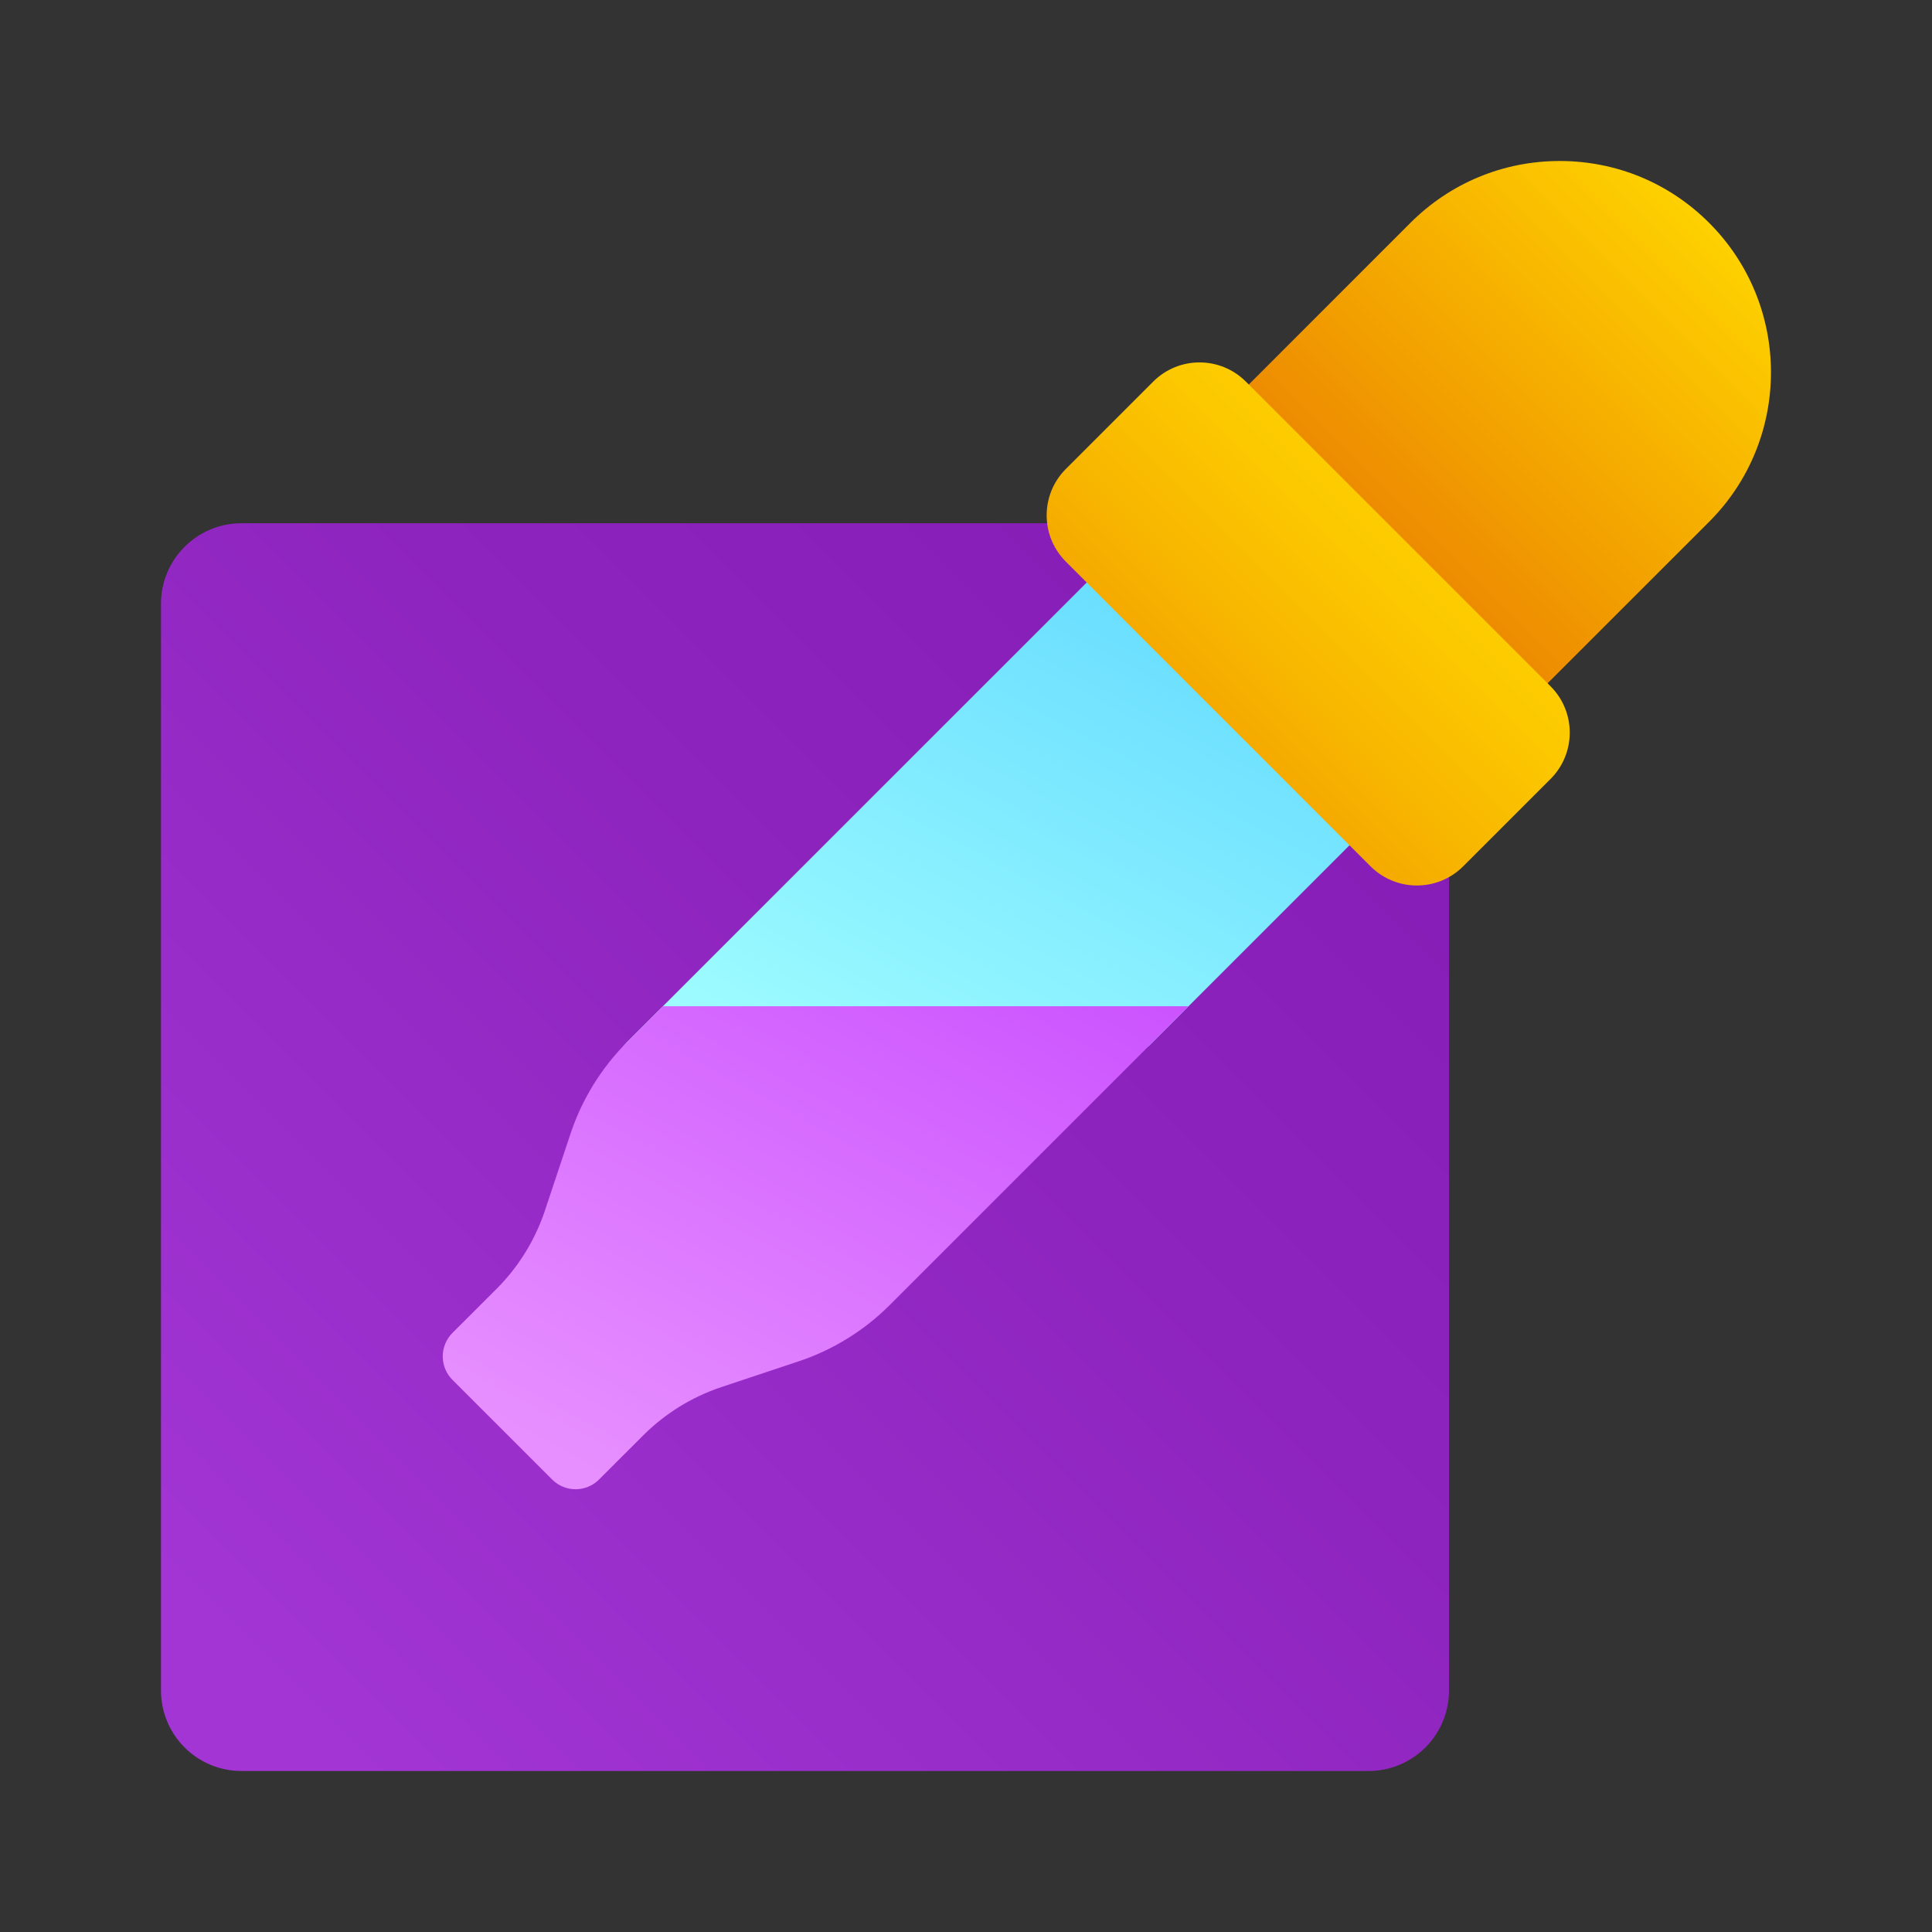 <svg xmlns="http://www.w3.org/2000/svg" viewBox="0 0 48 48"><rect x="0" y="0" width="48" height="48" fill="#333333" stroke="none"/><linearGradient id="gh0QgwWQYJGBrf2DxonlTa" x1="35.164" x2="6.62" y1="13.336" y2="41.88" gradientUnits="userSpaceOnUse"><stop offset="0" stop-color="#831bb3"/><stop offset=".433" stop-color="#8e24be"/><stop offset="1" stop-color="#a235d4"/></linearGradient><path fill="url(#gh0QgwWQYJGBrf2DxonlTa)" d="M34,44H6c-1.105,0-2-0.895-2-2V15c0-1.105,0.895-2,2-2h28c1.105,0,2,0.895,2,2v27	C36,43.105,35.105,44,34,44z"/><linearGradient id="gh0QgwWQYJGBrf2DxonlTb" x1="30.079" x2="21.766" y1="13.708" y2="29.341" gradientUnits="userSpaceOnUse"><stop offset="0" stop-color="#63daff"/><stop offset="1" stop-color="#a3ffff"/></linearGradient><path fill="url(#gh0QgwWQYJGBrf2DxonlTb)" d="M28.529,26l6.567-6.567l-6.529-6.529L15.574,25.896c-0.033,0.033-0.061,0.07-0.092,0.104	H28.529z"/><linearGradient id="gh0QgwWQYJGBrf2DxonlTc" x1="45.435" x2="15.899" y1="-16.73" y2="37.218" gradientUnits="userSpaceOnUse"><stop offset=".617" stop-color="#c13dff"/><stop offset="1" stop-color="#e78fff"/></linearGradient><path fill="url(#gh0QgwWQYJGBrf2DxonlTc)" d="M16.47,25l-0.896,0.896c-0.63,0.632-1.113,1.412-1.395,2.257l-0.643,1.93	c-0.242,0.726-0.655,1.395-1.196,1.935l-1.099,1.098C11.087,33.271,11,33.481,11,33.7s0.087,0.429,0.242,0.583l2.475,2.475	C13.878,36.919,14.089,37,14.3,37c0.211,0,0.422-0.081,0.583-0.242l1.099-1.098c0.541-0.541,1.21-0.955,1.935-1.196l1.929-0.643	c0.847-0.282,1.627-0.765,2.257-1.395L29.529,25H16.47z"/><linearGradient id="gh0QgwWQYJGBrf2DxonlTd" x1="42.465" x2="29.827" y1="5.538" y2="18.175" gradientUnits="userSpaceOnUse"><stop offset="0" stop-color="#fed100"/><stop offset="1" stop-color="#e36001"/></linearGradient><path fill="url(#gh0QgwWQYJGBrf2DxonlTd)" d="M29.977,10.602c0,0,4.969-4.968,5.06-5.061C36.031,4.546,37.35,4,38.752,4	c1.403,0,2.721,0.546,3.712,1.538c2.047,2.047,2.047,5.377,0,7.425c-0.1,0.098-5.064,5.062-5.064,5.062L29.977,10.602z"/><linearGradient id="gh0QgwWQYJGBrf2DxonlTe" x1="35.76" x2="23.757" y1="12.244" y2="24.247" gradientUnits="userSpaceOnUse"><stop offset="0" stop-color="#fed100"/><stop offset=".154" stop-color="#fcc800"/><stop offset=".406" stop-color="#f6b000"/><stop offset=".721" stop-color="#ed8901"/><stop offset="1" stop-color="#e36001"/></linearGradient><path fill="url(#gh0QgwWQYJGBrf2DxonlTe)" d="M26.48,13.953l7.57,7.57c0.636,0.636,1.667,0.636,2.303,0l2.17-2.17	c0.636-0.636,0.636-1.667,0-2.302l-7.57-7.57c-0.636-0.636-1.667-0.636-2.302,0l-2.17,2.17	C25.845,12.286,25.845,13.317,26.48,13.953z"/></svg>